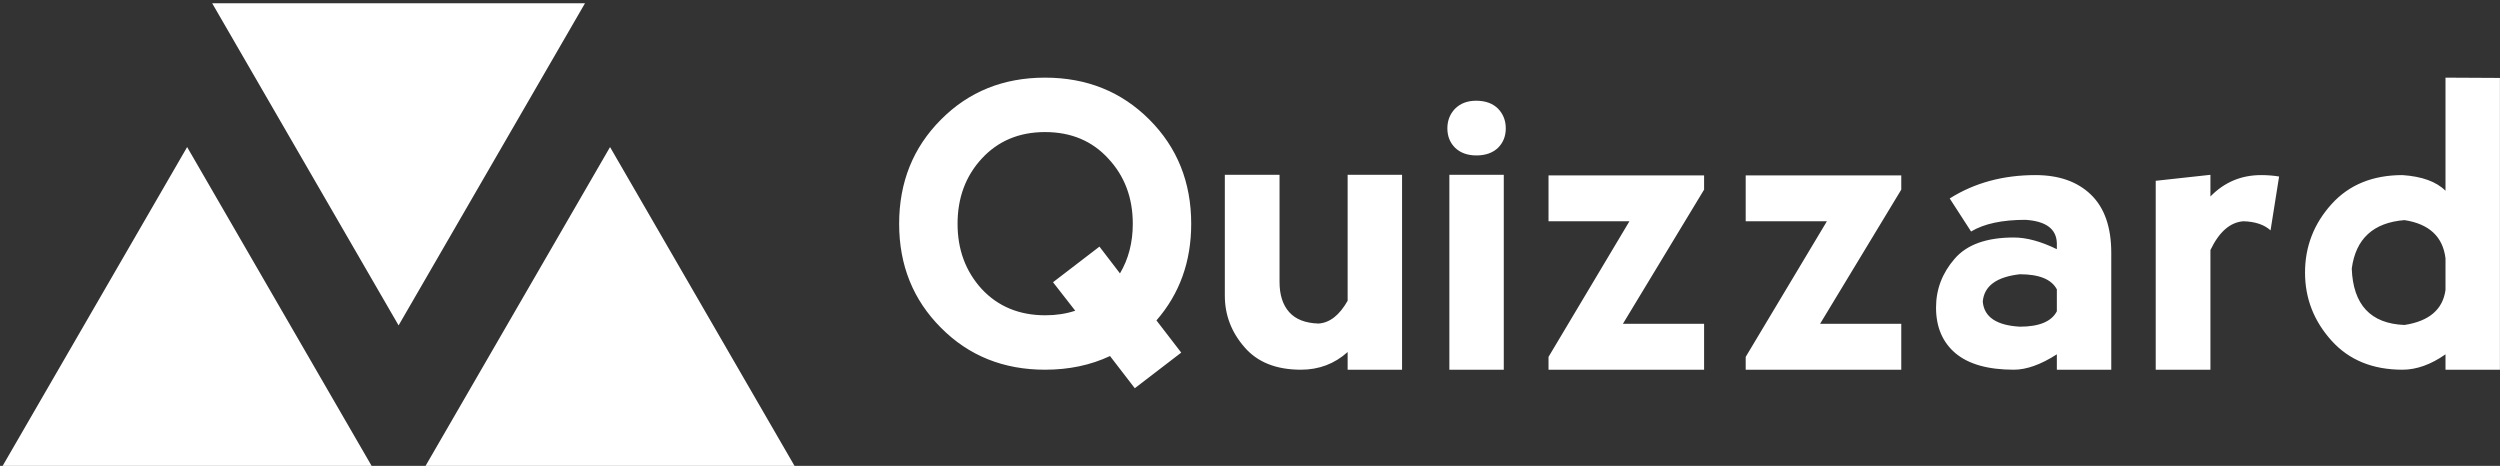 <svg data-v-423bf9ae="" xmlns="http://www.w3.org/2000/svg" viewBox="0 0 483 90" class="iconLeft"><rect x="0" y="0" width="483" height="90" fill="#333333" stroke="none"/><!----><!----><!----><g data-v-423bf9ae="" id="b2bb80b8-590e-4ea4-9a05-e65596da1fc8" fill="white" transform="matrix(5.505,0,0,5.505,171.733,1.679)"><path d="M7.39 8.35L8.11 9.29Q8.56 8.53 8.56 7.55L8.56 7.55Q8.56 6.18 7.70 5.26Q6.85 4.33 5.48 4.33L5.48 4.33Q4.12 4.33 3.26 5.26Q2.41 6.18 2.41 7.55L2.41 7.55Q2.41 8.91 3.26 9.84Q4.12 10.76 5.49 10.76L5.49 10.76Q6.06 10.76 6.54 10.60L6.54 10.60L5.76 9.60L7.39 8.35ZM8.63 13.32L7.76 12.19Q6.74 12.67 5.48 12.67L5.48 12.67Q3.29 12.67 1.83 11.20Q0.36 9.73 0.36 7.55L0.36 7.55Q0.36 5.36 1.83 3.89Q3.29 2.42 5.48 2.42L5.48 2.42Q7.67 2.42 9.14 3.89Q10.61 5.36 10.61 7.55L10.61 7.55Q10.61 9.54 9.39 10.94L9.39 10.94L10.26 12.07L8.63 13.32ZM16.10 10.25L16.10 10.25L16.10 5.83L18.01 5.83L18.01 12.67L16.10 12.67L16.10 12.05Q15.41 12.67 14.46 12.67L14.46 12.67Q13.16 12.67 12.48 11.88Q11.79 11.09 11.79 10.07L11.79 10.07L11.79 5.83L13.71 5.83L13.71 9.59Q13.71 10.27 14.05 10.65Q14.39 11.03 15.08 11.05L15.08 11.05Q15.67 11.01 16.10 10.25ZM21.58 12.67L19.67 12.67L19.67 5.83L21.58 5.83L21.58 12.67ZM19.60 4.20L19.60 4.20Q19.60 4.61 19.87 4.88Q20.15 5.15 20.62 5.15L20.62 5.15Q21.10 5.15 21.38 4.88Q21.65 4.61 21.65 4.20L21.65 4.20Q21.65 3.79 21.38 3.51Q21.10 3.23 20.61 3.23L20.61 3.23Q20.15 3.23 19.87 3.51Q19.60 3.79 19.60 4.20ZM28.61 11.06L28.61 12.67L23.15 12.67L23.15 12.22L25.99 7.46L23.15 7.46L23.15 5.85L28.61 5.85L28.61 6.35L25.76 11.06L28.61 11.06ZM35.53 11.06L35.53 12.67L30.07 12.67L30.07 12.22L32.92 7.46L30.07 7.46L30.07 5.85L35.53 5.85L35.53 6.35L32.68 11.06L35.53 11.06ZM37.98 7.82L37.23 6.66Q38.53 5.84 40.24 5.84L40.24 5.84Q41.47 5.84 42.18 6.52Q42.90 7.21 42.90 8.57L42.90 8.57L42.90 12.67L40.99 12.67L40.99 12.13Q40.15 12.67 39.48 12.67L39.48 12.67Q38.12 12.67 37.43 12.09Q36.75 11.51 36.75 10.49L36.75 10.49Q36.75 9.53 37.40 8.78Q38.04 8.03 39.48 8.03L39.48 8.03Q40.15 8.03 40.99 8.44L40.99 8.44L40.99 8.23Q40.97 7.48 39.89 7.41L39.89 7.41Q38.66 7.41 37.98 7.82L37.98 7.82ZM40.99 10.62L40.99 10.62L40.99 9.85Q40.71 9.32 39.69 9.32L39.69 9.32Q38.46 9.46 38.39 10.28L38.39 10.28Q38.46 11.09 39.69 11.16L39.69 11.16Q40.71 11.16 40.99 10.62ZM46.38 5.83L46.38 6.59Q47.11 5.84 48.16 5.84L48.16 5.84Q48.49 5.84 48.79 5.89L48.79 5.89L48.49 7.78Q48.16 7.48 47.54 7.46L47.54 7.46Q46.84 7.51 46.38 8.47L46.38 8.47L46.38 12.67L44.46 12.67L44.46 6.04L46.38 5.83ZM54.63 2.42L56.54 2.43L56.54 12.67L54.63 12.67L54.63 12.13Q53.86 12.67 53.12 12.67L53.12 12.67Q51.55 12.67 50.63 11.65Q49.70 10.62 49.70 9.26L49.70 9.26Q49.70 7.89 50.63 6.86Q51.55 5.84 53.12 5.84L53.12 5.84Q54.15 5.91 54.63 6.39L54.63 6.39L54.63 2.42ZM54.63 9.87L54.63 9.87L54.63 8.76Q54.49 7.62 53.19 7.42L53.19 7.42Q51.55 7.55 51.34 9.12L51.34 9.12Q51.41 11.03 53.19 11.10L53.19 11.10Q54.49 10.90 54.63 9.87Z"></path></g><!----><g data-v-423bf9ae="" id="4efcc503-1220-4491-9c5a-f1f27293af7d" transform="matrix(4.804,0,0,4.804,0.143,-31.225)" stroke="none" fill="white"><path d="M16 19.586l7.496-12.954H8.504zM7.496 12.414L0 25.368h14.992zM24.504 12.414l-7.496 12.954H32z"></path></g><!----></svg>